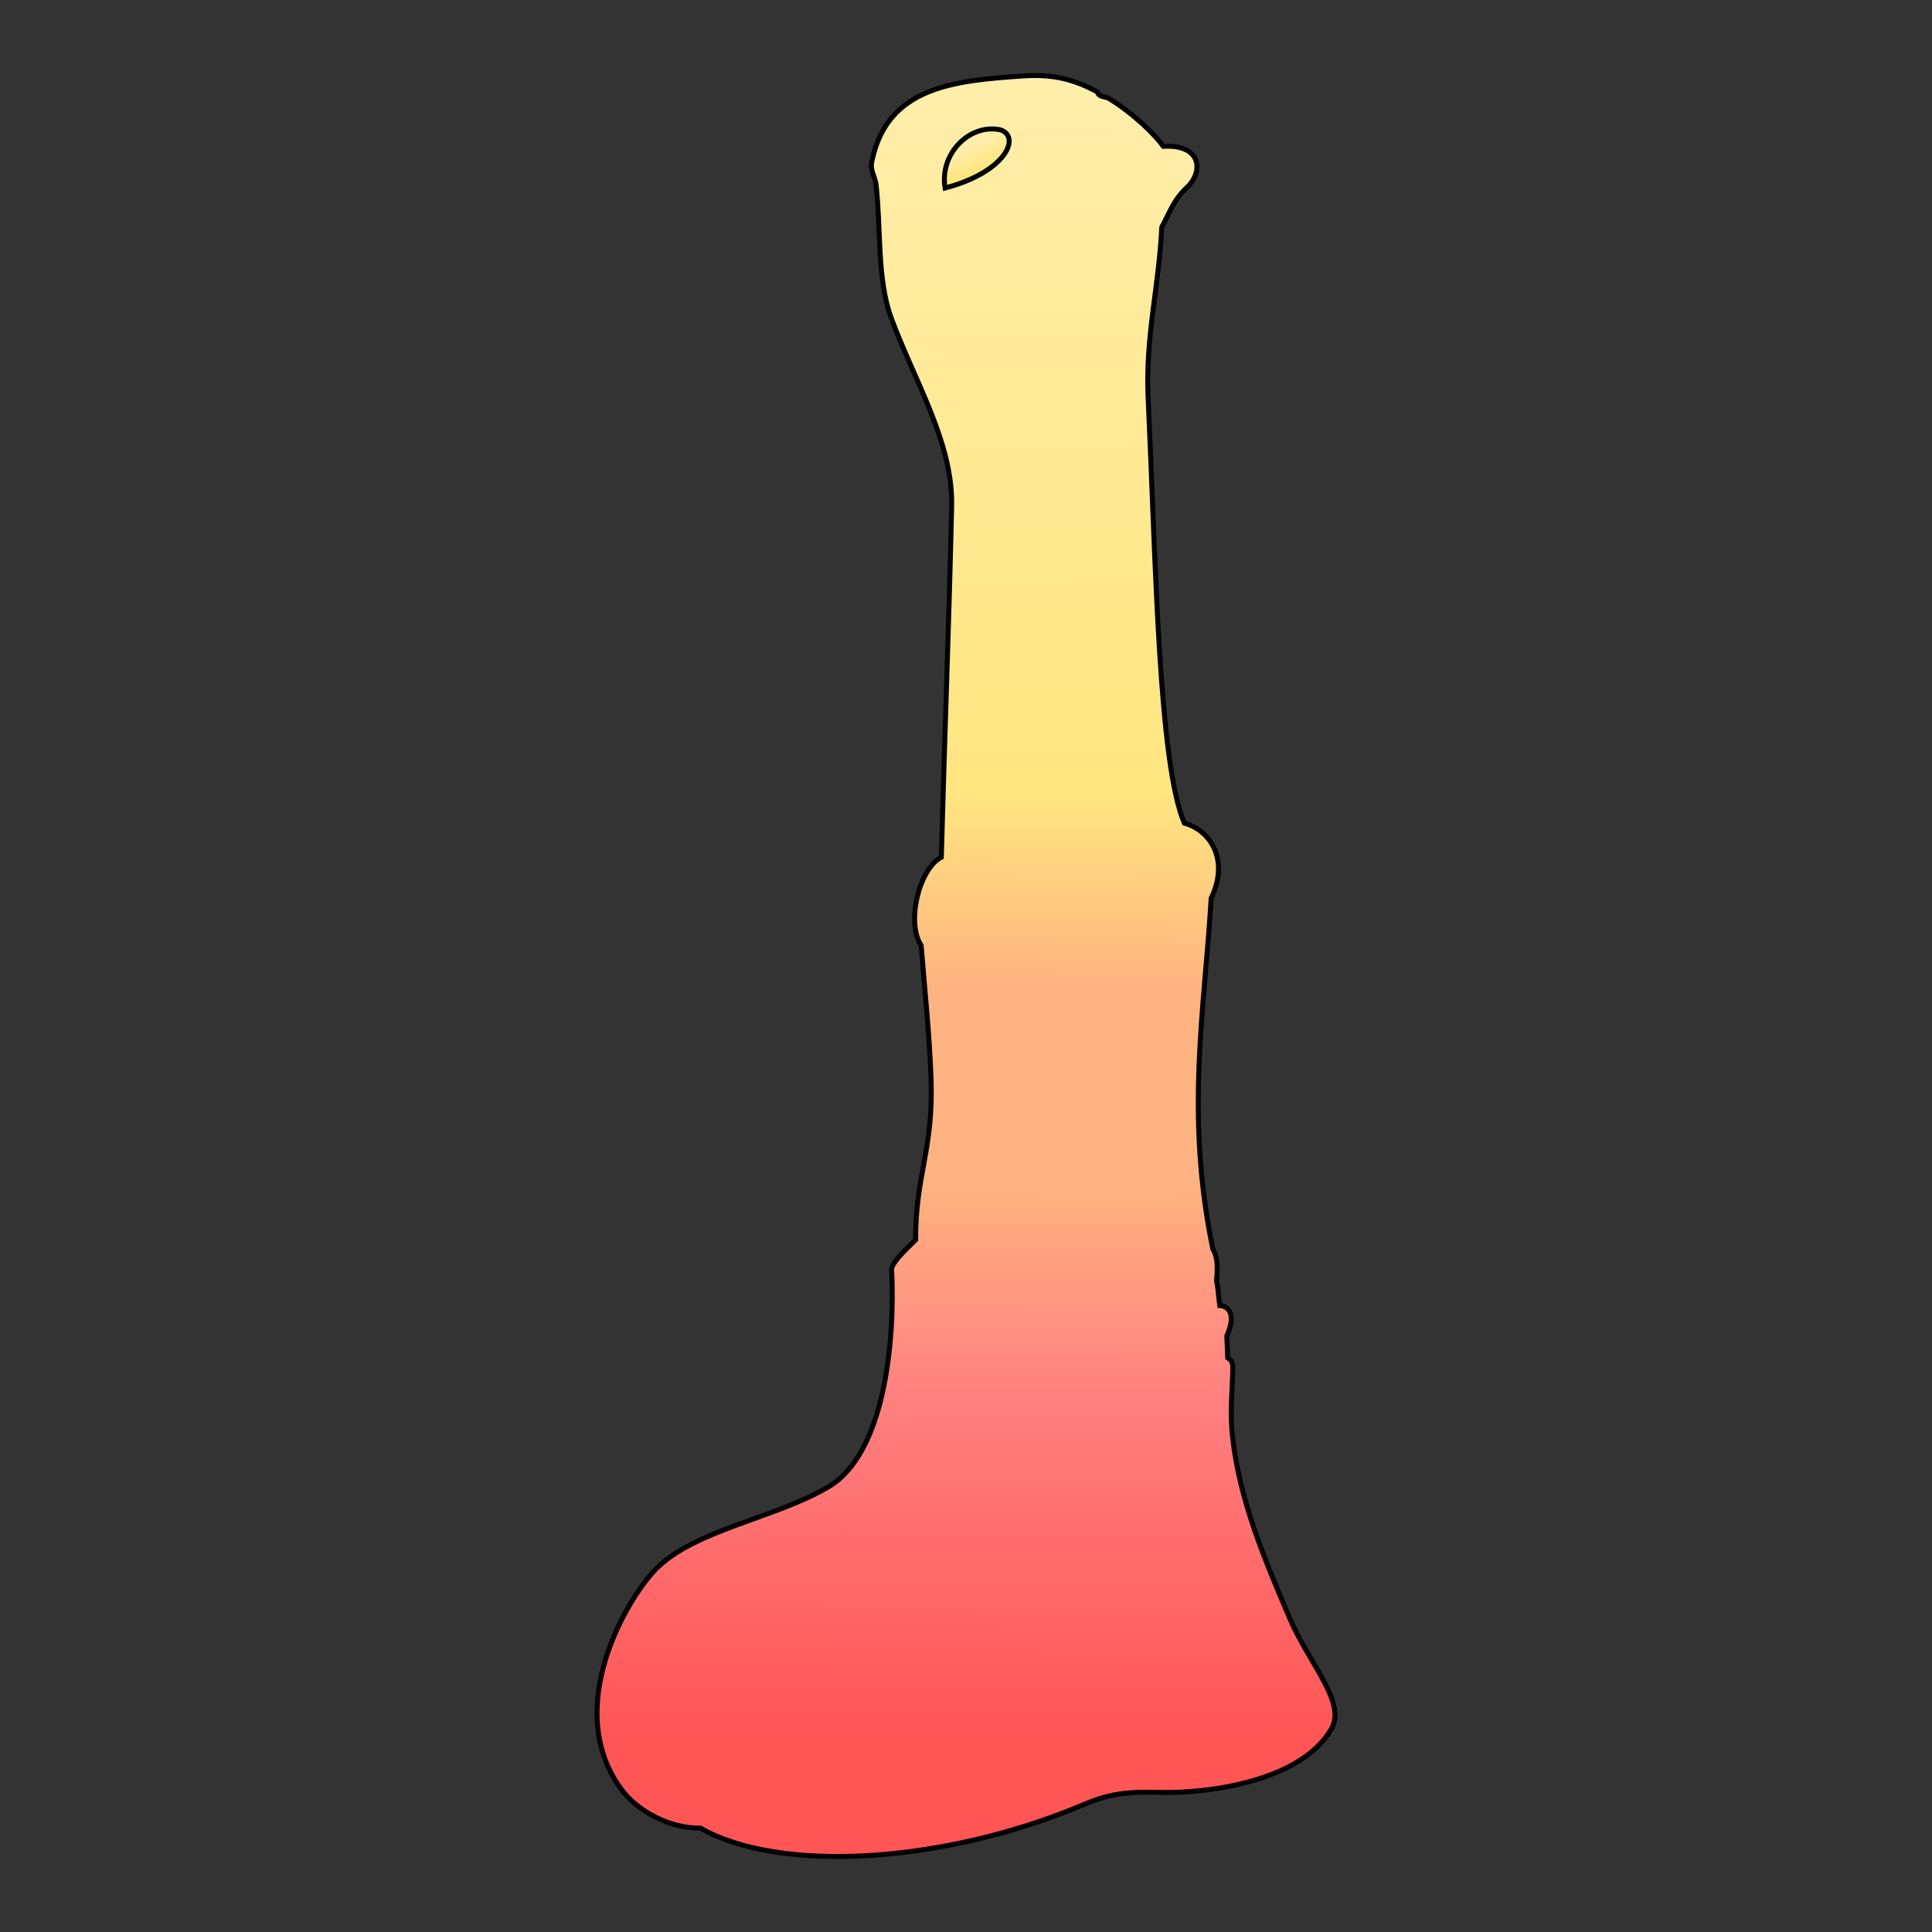 <?xml version="1.0" encoding="UTF-8"?>
<svg cursor="default" version="1.1" viewBox="0 0 256 256" xml:space="preserve" xmlns="http://www.w3.org/2000/svg"><rect x="0" y="0" width="256" height="256" fill="#333333" stroke="none"/><defs><linearGradient id="linearGradient4534" x1="401.41" x2="403.28" y1="301.16" y2="-32.432" gradientTransform="matrix(.656 0 0 .656 -126.61 32.628)" gradientUnits="userSpaceOnUse"><stop stop-color="#f55" offset="0"/><stop stop-color="#ff8080" offset=".206"/><stop stop-color="#ffb380" offset=".336"/><stop stop-color="#ffb380" offset=".453"/><stop stop-color="#ffe680" offset=".572"/><stop stop-color="#fea" offset="1"/></linearGradient><linearGradient id="linearGradient4683" x1="391.3" x2="389.18" y1="-15.775" y2="-20.27" gradientTransform="matrix(.656 0 0 .656 -126.61 32.628)" gradientUnits="userSpaceOnUse"><stop stop-color="#ffe680" offset="0"/><stop stop-color="#fea" offset="1"/></linearGradient></defs><path d="m126.1 67.06c0.191-8.431-4.956-16.616-8.014-24.941-1.889-5.142-1.332-11.731-2.003-17.663-0.115-1.019-0.8-1.839-0.572-2.985 1.989-10.027 10.979-10.778 20.034-11.407 4.193-0.291 6.871 0.569 9.642 1.99 0.301 0.154 0.271 0.437 0.563 0.603 0.298 0.168 0.917 0.22 1.205 0.397 3.465 2.144 6.146 4.888 7.193 6.332 5.139-0.284 5.301 3.426 3.155 5.422-1.781 1.656-2.266 3.258-3.359 5.29-0.372 7.82-2.183 14.605-1.816 22.479 1.029 22.103 1.397 48.519 4.801 56.493 3.478 0.95 5.995 4.888 3.557 9.956-0.895 14.982-3.465 28.636 0.222 46.481 0.589 0.877 0.671 2.363 0.491 4.163 0.277 1.473 0.225 1.789 0.422 3.316 1.29 0.111 2.167 1.285 0.937 4.028 0.08 1.545 0.086 2.045 0.116 2.891 0.549 0.337 0.672 0.76 0.68 1.206-0.027 3.043-0.412 5.728-0.048 9.163 0.901 8.49 4.343 16.568 7.637 24.267 2.5 5.846 7.479 11.039 5.493 14.513h-4e-5c-3.891 6.806-15.853 8.671-23.245 8.442-4.882-0.151-7.164 0.592-9.598 1.619-18.868 7.96-40.472 9.02-50.768 3.122-4.063 0.05-8.397-2.229-10.581-5.262-7.832-10.874 1.051-25.427 4.684-29.085 5.167-5.201 15.772-6.707 22.84-10.871 7.456-4.392 8.843-19.221 8.384-28.795-0.039-0.816 1.608-2.409 3.176-3.938 4e-3 -8.912 2.417-11.836 2.033-21.678-0.23-5.907-0.797-11.01-1.3-17.34-2.007-3.014-0.288-10.135 2.671-11.682 0.416-15.455 1.012-30.689 1.37-46.529z" fill="url(#linearGradient4534)" stroke="#000" stroke-width=".656"/><path d="m125.23 24.913c-0.782-4.666 3.406-8.634 7.401-7.69 2.657 0.998 0.55 5.603-7.401 7.69z" fill="url(#linearGradient4683)" stroke="#000" stroke-width=".656"/></svg>
